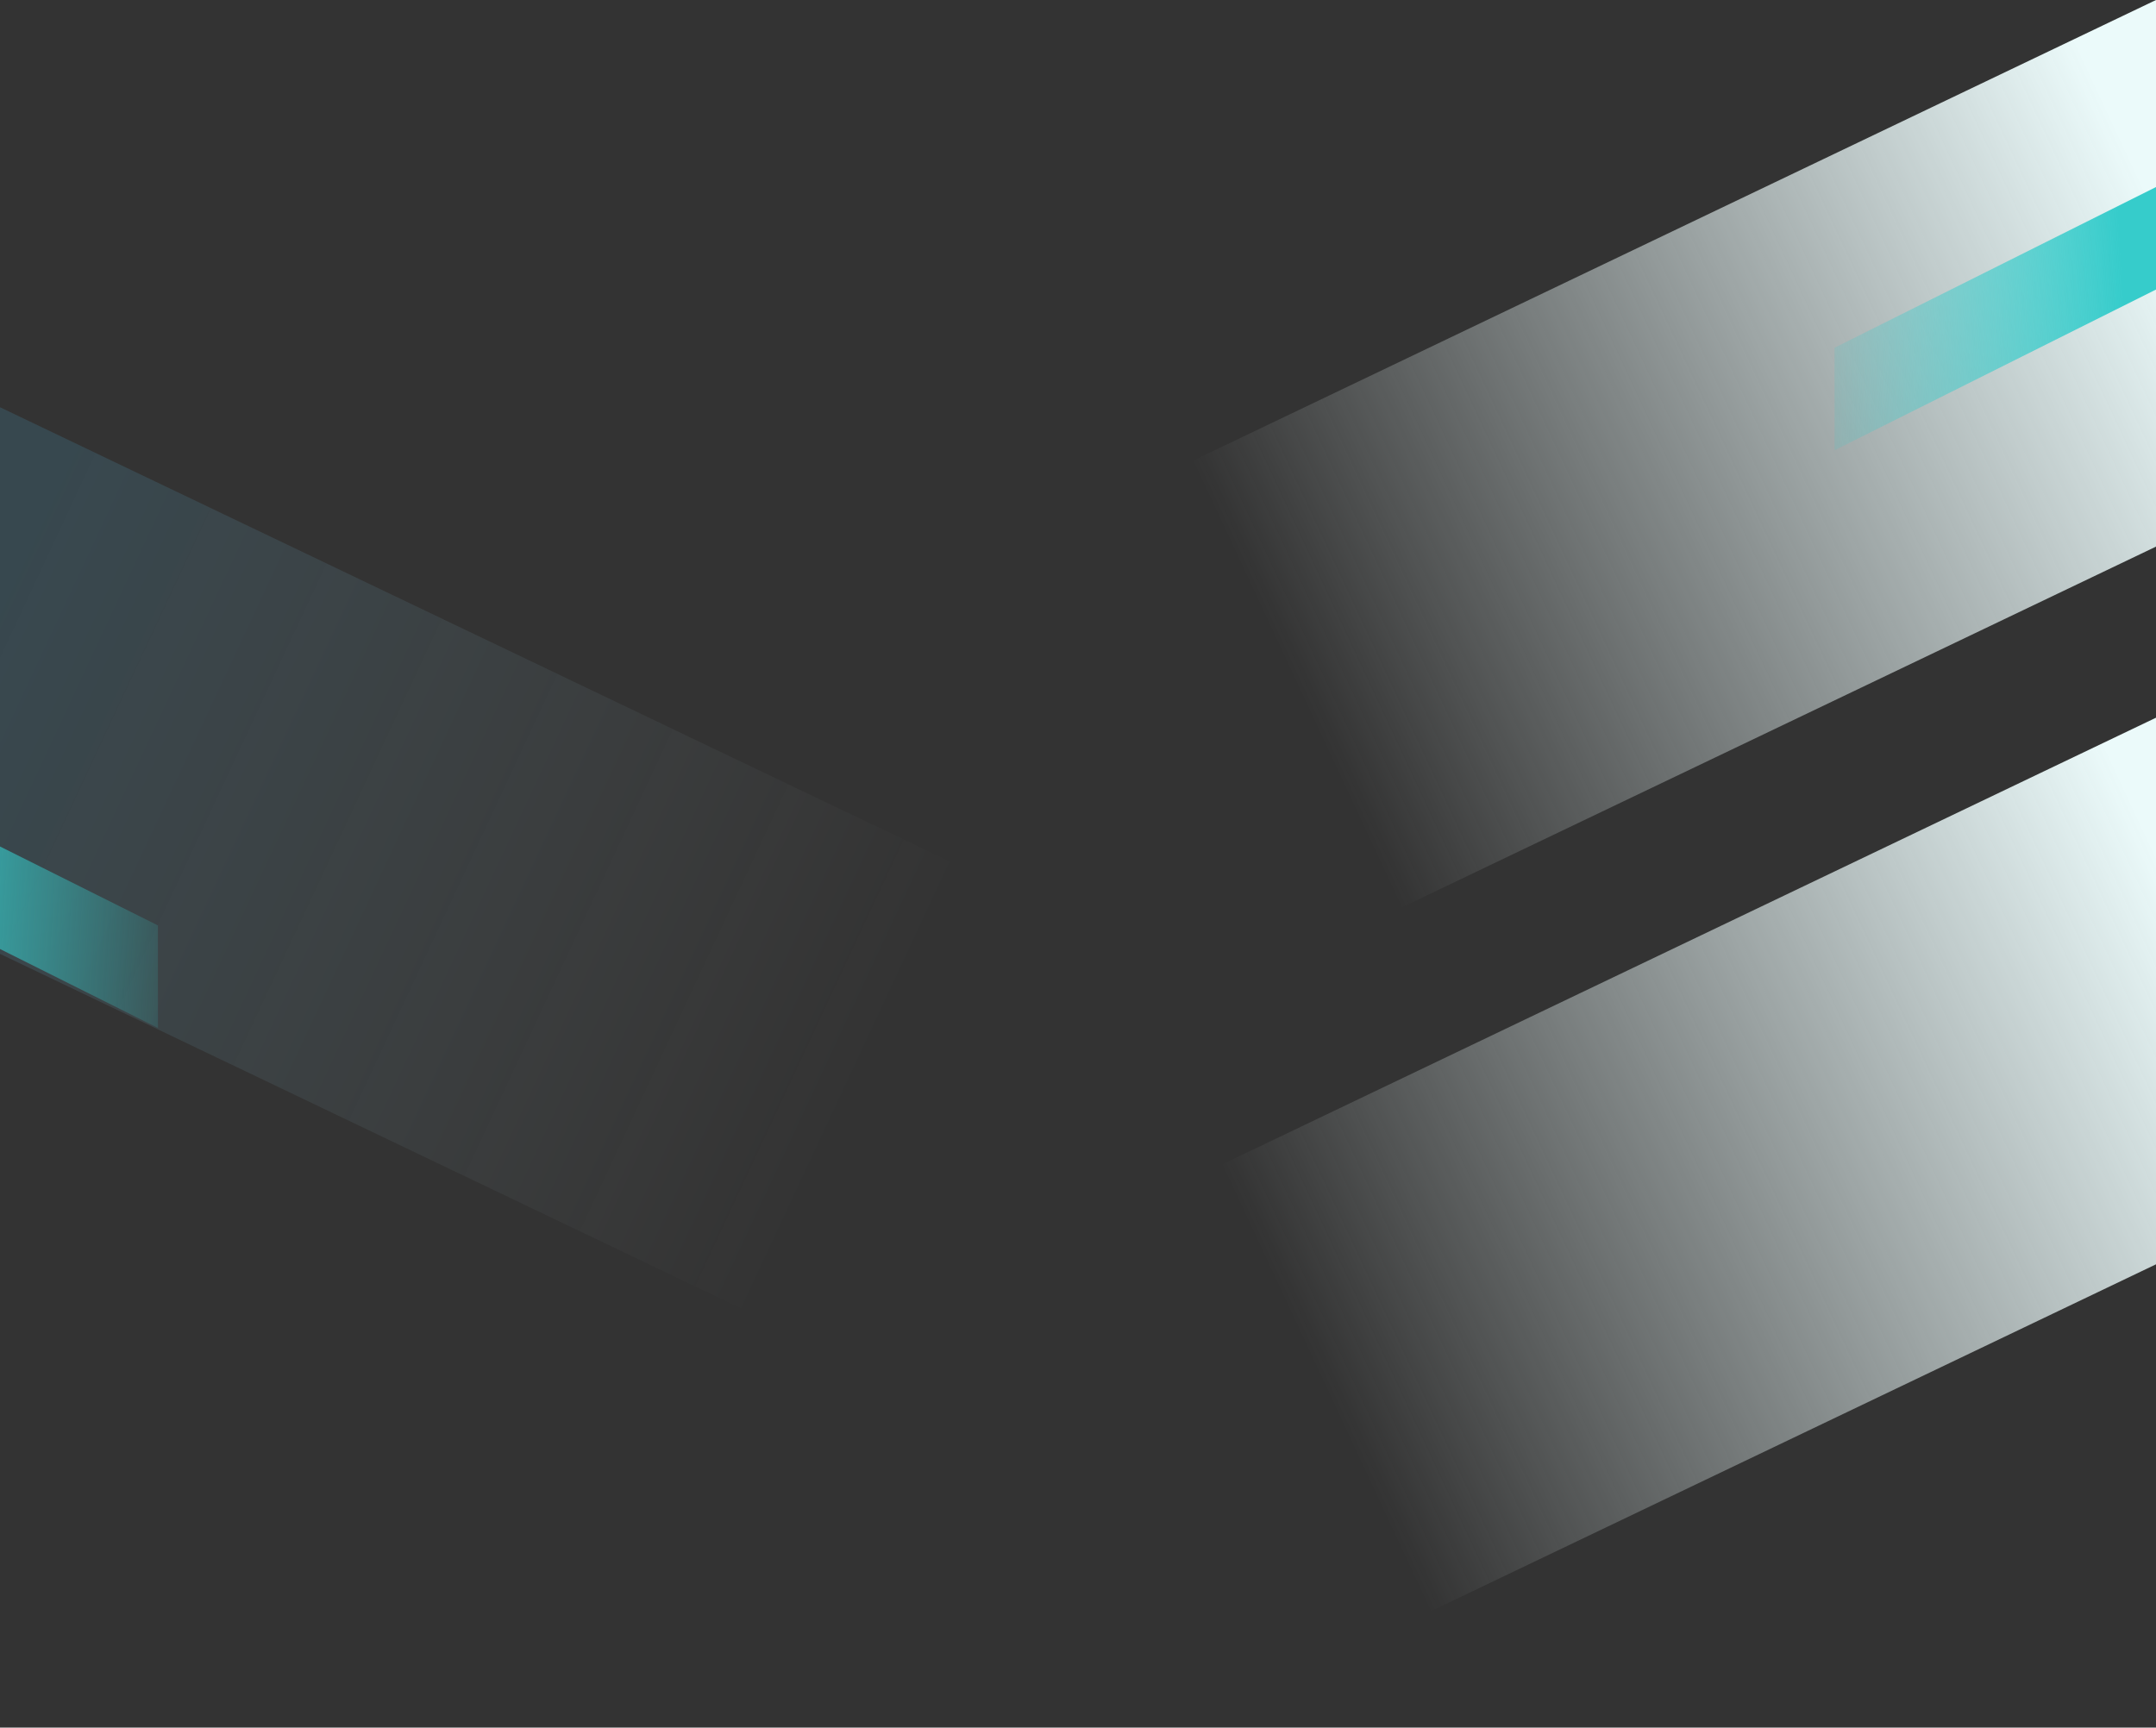 <svg width="1556" height="1247" viewBox="0 0 1556 1247" fill="none" xmlns="http://www.w3.org/2000/svg">
<rect x="0" y="0" width="1556" height="1247" fill="#333333" stroke="none"/>
<g clip-path="url(#clip0)">
<path d="M836 344.449L1556 0V394.551L836 739V344.449Z" fill="url(#paint0_linear)"/>
<path d="M857 852.449L1577 508V902.551L857 1247V852.449Z" fill="url(#paint1_linear)"/>
<path d="M718 637.449L-2 293V687.551L718 1032V637.449Z" fill="url(#paint2_linear)"/>
<path d="M1324 251L1556 135V209L1324 325V251Z" fill="url(#paint3_linear)"/>
<path d="M114 668L-118 552V626L114 742V668Z" fill="url(#paint4_linear)"/>
</g>
<defs>
<linearGradient id="paint0_linear" x1="1556" y1="153.436" x2="915.759" y2="452.336" gradientUnits="userSpaceOnUse">
<stop stop-color="#EBFAFA"/>
<stop offset="1" stop-color="#EDFAFA" stop-opacity="0"/>
</linearGradient>
<linearGradient id="paint1_linear" x1="1577" y1="661.436" x2="936.759" y2="960.336" gradientUnits="userSpaceOnUse">
<stop stop-color="#EBFAFA"/>
<stop offset="1" stop-color="#EDFAFA" stop-opacity="0"/>
</linearGradient>
<linearGradient id="paint2_linear" x1="-2" y1="446.436" x2="638.241" y2="745.336" gradientUnits="userSpaceOnUse">
<stop stop-color="#53BFED" stop-opacity="0.15"/>
<stop offset="1" stop-color="#EDFAFA" stop-opacity="0"/>
</linearGradient>
<linearGradient id="paint3_linear" x1="1534" y1="238" x2="1284" y2="253" gradientUnits="userSpaceOnUse">
<stop stop-color="#36CCCB"/>
<stop offset="1" stop-color="#36CCCB" stop-opacity="0"/>
</linearGradient>
<linearGradient id="paint4_linear" x1="-96" y1="655" x2="154" y2="670" gradientUnits="userSpaceOnUse">
<stop stop-color="#36CCCB"/>
<stop offset="1" stop-color="#36CCCB" stop-opacity="0"/>
</linearGradient>
<clipPath id="clip0">
<rect width="1556" height="1247" fill="white"/>
</clipPath>
</defs>
</svg>
